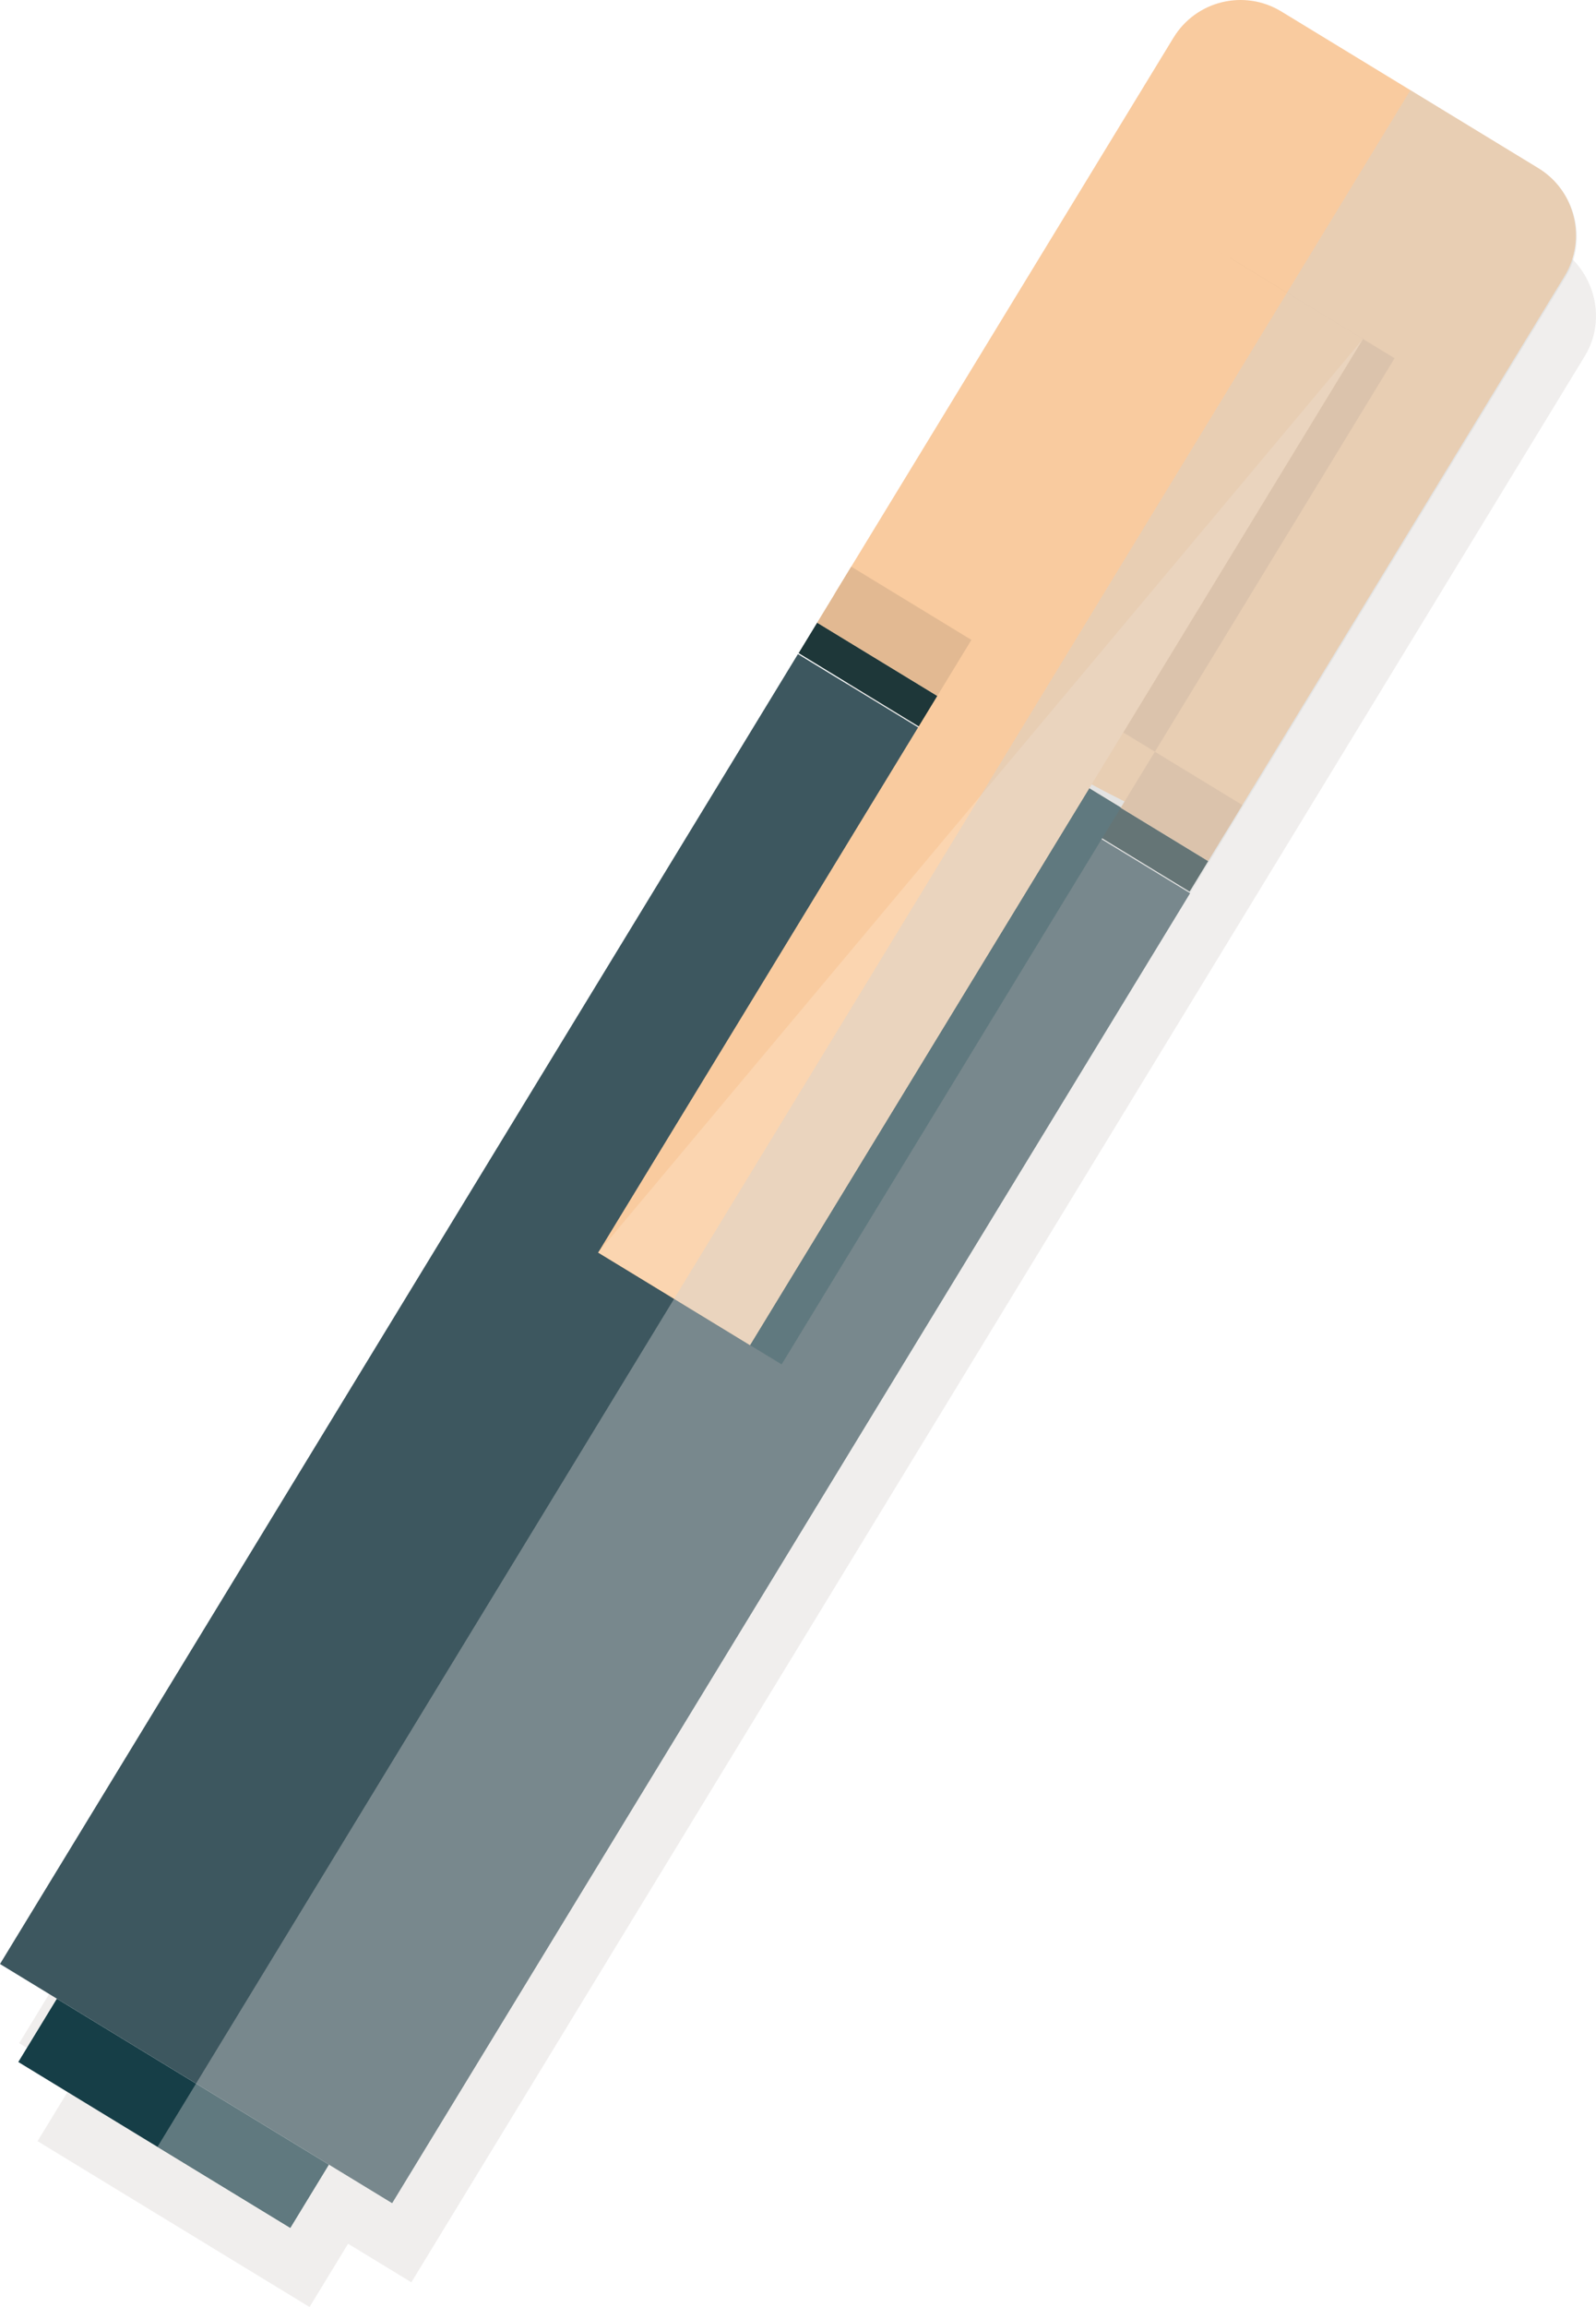 <svg xmlns="http://www.w3.org/2000/svg" width="133.626" height="193.064" viewBox="0 0 133.626 193.064"><g fill-rule="evenodd" clip-rule="evenodd"><path opacity=".1" fill="#64594F" d="M130.403 20.705l-10.706-6.528-10.803-6.583c-3.106-1.894-7.146-.912-9.039 2.194l-26.973 44.256-2.858 4.691-1.559 2.556 10.062 6.133-.044.073-10.063-6.133-66.812 109.621 16.417 10.005v.001l-11.652-7.101-3.228 5.295 22.772 13.879 3.228-5.295 5.296 3.227 66.813-109.62 1.602-2.63 1.521-2.493 1.338-2.196 26.975-44.258c1.892-3.106.806-7.211-2.287-9.094z"/><path fill="#3D575F" d="M32.832 184.368l-32.832-20.009 66.807-109.621 32.832 20.009z"/><path fill="#F9CB9F" d="M107.287.964l21.51 13.11c3.09 1.884 4.084 5.934 2.192 9.039l-28.313 46.453c-1.885 3.094-34.626-16.862-32.741-19.956l28.313-46.452c1.893-3.106 5.931-4.088 9.039-2.194z"/><path fill="#1E3739" d="M101.158 72.061l-1.558 2.556-32.737-19.958 1.558-2.556z"/><path fill="#E2B992" d="M104.016 67.37l-2.859 4.692-32.745-19.95 2.859-4.692zM111.994 27.075l-9.002-5.487-22.915 37.6 9.002 5.486 4.766 2.906 22.917-37.6z"/><path fill="#163E47" d="M60.675 111.277l-9.002-5.488 28.404-46.601 9.002 5.486 4.766 2.906-28.403 46.6z"/><path fill="#F9CB9F" d="M109.714 25.684l-8.311-5.064-51.319 84.201 8.311 5.064 4.399 2.682 51.319-84.2z"/><path fill="#FBD5B0" d="M50.084 104.821l8.311 5.064 4.399 2.682 51.319-84.2z"/><path fill="#163E47" d="M4.76 167.265l22.774 13.882-3.228 5.295-22.774-13.882z"/><path opacity=".4" fill="#D0D2D3" d="M128.797 14.075l-10.709-6.528-104.899 172.109 11.12 6.78 3.227-5.297 5.297 3.228 66.813-109.621 1.603-2.628 1.521-2.494 1.338-2.197 26.975-44.256c1.891-3.107.804-7.213-2.286-9.096z"/></g></svg>